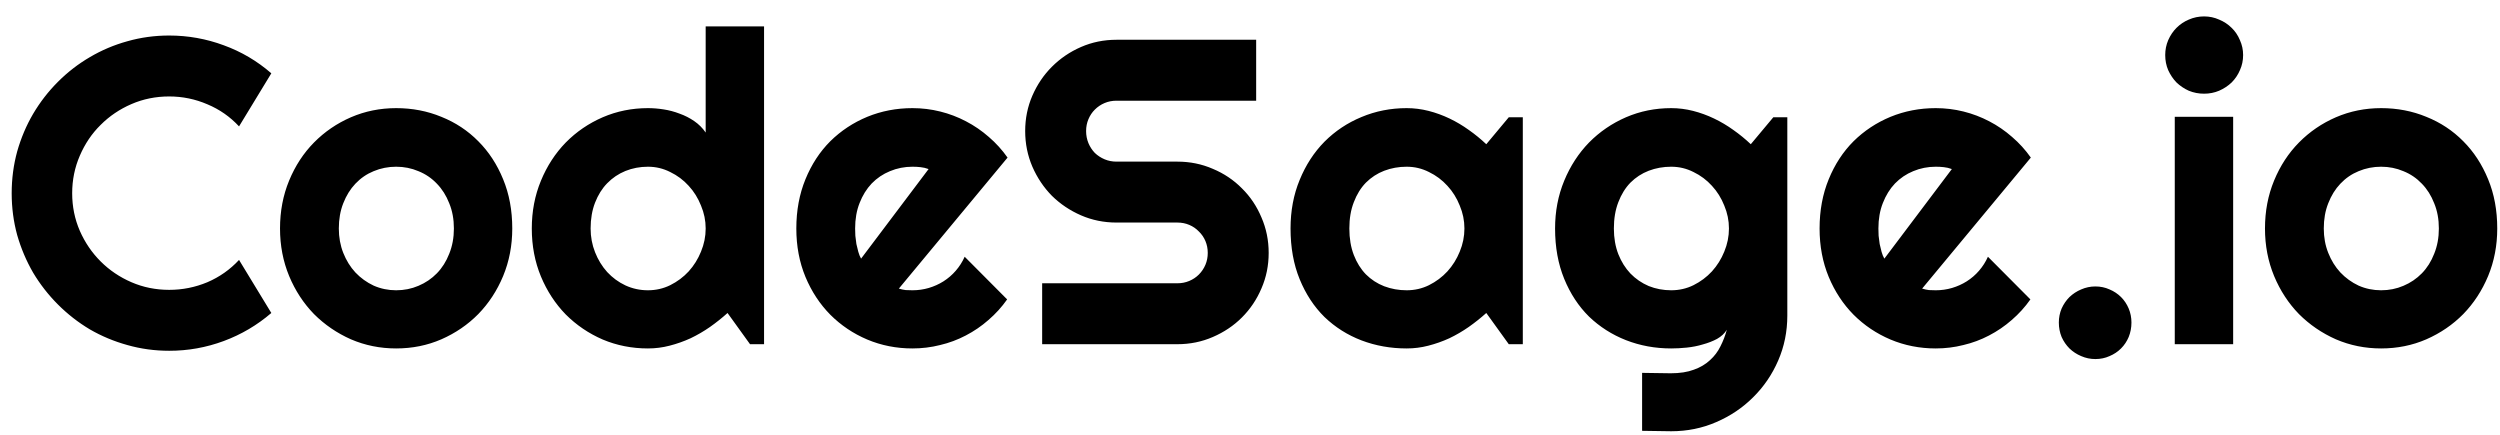 <svg width="138" height="24" viewBox="0 0 138 24" fill="none" xmlns="http://www.w3.org/2000/svg">
<path d="M14.977 17.277C14.195 17.949 13.32 18.465 12.352 18.824C11.383 19.184 10.379 19.363 9.34 19.363C8.543 19.363 7.773 19.258 7.031 19.047C6.297 18.844 5.605 18.555 4.957 18.18C4.316 17.797 3.73 17.34 3.199 16.809C2.668 16.277 2.211 15.691 1.828 15.051C1.453 14.402 1.16 13.711 0.949 12.977C0.746 12.234 0.645 11.465 0.645 10.668C0.645 9.871 0.746 9.102 0.949 8.359C1.16 7.617 1.453 6.926 1.828 6.285C2.211 5.637 2.668 5.047 3.199 4.516C3.73 3.984 4.316 3.531 4.957 3.156C5.605 2.773 6.297 2.48 7.031 2.277C7.773 2.066 8.543 1.961 9.34 1.961C10.379 1.961 11.383 2.141 12.352 2.5C13.32 2.852 14.195 3.367 14.977 4.047L13.195 6.977C12.703 6.445 12.121 6.039 11.449 5.758C10.777 5.469 10.074 5.324 9.34 5.324C8.598 5.324 7.902 5.465 7.254 5.746C6.605 6.027 6.039 6.41 5.555 6.895C5.07 7.371 4.688 7.938 4.406 8.594C4.125 9.242 3.984 9.934 3.984 10.668C3.984 11.402 4.125 12.094 4.406 12.742C4.688 13.383 5.07 13.945 5.555 14.43C6.039 14.914 6.605 15.297 7.254 15.578C7.902 15.859 8.598 16 9.34 16C10.074 16 10.777 15.859 11.449 15.578C12.121 15.289 12.703 14.879 13.195 14.348L14.977 17.277ZM28.277 12.613C28.277 13.551 28.109 14.426 27.773 15.238C27.438 16.043 26.98 16.742 26.402 17.336C25.824 17.922 25.145 18.387 24.363 18.73C23.59 19.066 22.758 19.234 21.867 19.234C20.984 19.234 20.152 19.066 19.371 18.73C18.598 18.387 17.918 17.922 17.332 17.336C16.754 16.742 16.297 16.043 15.961 15.238C15.625 14.426 15.457 13.551 15.457 12.613C15.457 11.66 15.625 10.777 15.961 9.965C16.297 9.152 16.754 8.453 17.332 7.867C17.918 7.273 18.598 6.809 19.371 6.473C20.152 6.137 20.984 5.969 21.867 5.969C22.758 5.969 23.59 6.129 24.363 6.449C25.145 6.762 25.824 7.211 26.402 7.797C26.98 8.375 27.438 9.074 27.773 9.895C28.109 10.707 28.277 11.613 28.277 12.613ZM25.055 12.613C25.055 12.098 24.969 11.633 24.797 11.219C24.633 10.797 24.406 10.438 24.117 10.141C23.828 9.836 23.488 9.605 23.098 9.449C22.715 9.285 22.305 9.203 21.867 9.203C21.43 9.203 21.016 9.285 20.625 9.449C20.242 9.605 19.906 9.836 19.617 10.141C19.336 10.438 19.113 10.797 18.949 11.219C18.785 11.633 18.703 12.098 18.703 12.613C18.703 13.098 18.785 13.547 18.949 13.961C19.113 14.375 19.336 14.734 19.617 15.039C19.906 15.344 20.242 15.586 20.625 15.766C21.016 15.938 21.43 16.023 21.867 16.023C22.305 16.023 22.715 15.941 23.098 15.777C23.488 15.613 23.828 15.383 24.117 15.086C24.406 14.789 24.633 14.43 24.797 14.008C24.969 13.586 25.055 13.121 25.055 12.613ZM42.176 19H41.402L40.16 17.277C39.855 17.551 39.531 17.809 39.188 18.051C38.852 18.285 38.496 18.492 38.121 18.672C37.746 18.844 37.359 18.98 36.961 19.082C36.57 19.184 36.172 19.234 35.766 19.234C34.883 19.234 34.051 19.07 33.27 18.742C32.496 18.406 31.816 17.945 31.23 17.359C30.652 16.766 30.195 16.066 29.859 15.262C29.523 14.449 29.355 13.566 29.355 12.613C29.355 11.668 29.523 10.789 29.859 9.977C30.195 9.164 30.652 8.461 31.23 7.867C31.816 7.273 32.496 6.809 33.27 6.473C34.051 6.137 34.883 5.969 35.766 5.969C36.047 5.969 36.336 5.992 36.633 6.039C36.938 6.086 37.23 6.164 37.512 6.273C37.801 6.375 38.07 6.512 38.32 6.684C38.57 6.855 38.781 7.066 38.953 7.316V1.457H42.176V19ZM38.953 12.613C38.953 12.176 38.867 11.754 38.695 11.348C38.531 10.934 38.305 10.57 38.016 10.258C37.727 9.938 37.387 9.684 36.996 9.496C36.613 9.301 36.203 9.203 35.766 9.203C35.328 9.203 34.914 9.281 34.523 9.438C34.141 9.594 33.805 9.82 33.516 10.117C33.234 10.406 33.012 10.762 32.848 11.184C32.684 11.605 32.602 12.082 32.602 12.613C32.602 13.074 32.684 13.512 32.848 13.926C33.012 14.34 33.234 14.703 33.516 15.016C33.805 15.328 34.141 15.574 34.523 15.754C34.914 15.934 35.328 16.023 35.766 16.023C36.203 16.023 36.613 15.93 36.996 15.742C37.387 15.547 37.727 15.293 38.016 14.98C38.305 14.66 38.531 14.297 38.695 13.891C38.867 13.477 38.953 13.051 38.953 12.613ZM49.617 15.93C49.742 15.969 49.867 15.996 49.992 16.012C50.117 16.02 50.242 16.023 50.367 16.023C50.68 16.023 50.98 15.98 51.27 15.895C51.559 15.809 51.828 15.688 52.078 15.531C52.336 15.367 52.562 15.172 52.758 14.945C52.961 14.711 53.125 14.453 53.25 14.172L55.594 16.527C55.297 16.949 54.953 17.328 54.562 17.664C54.18 18 53.762 18.285 53.309 18.52C52.863 18.754 52.391 18.93 51.891 19.047C51.398 19.172 50.891 19.234 50.367 19.234C49.484 19.234 48.652 19.07 47.871 18.742C47.098 18.414 46.418 17.957 45.832 17.371C45.254 16.785 44.797 16.09 44.461 15.285C44.125 14.473 43.957 13.582 43.957 12.613C43.957 11.621 44.125 10.715 44.461 9.895C44.797 9.074 45.254 8.375 45.832 7.797C46.418 7.219 47.098 6.77 47.871 6.449C48.652 6.129 49.484 5.969 50.367 5.969C50.891 5.969 51.402 6.031 51.902 6.156C52.402 6.281 52.875 6.461 53.32 6.695C53.773 6.93 54.195 7.219 54.586 7.562C54.977 7.898 55.32 8.277 55.617 8.699L49.617 15.93ZM51.258 9.332C51.109 9.277 50.961 9.242 50.812 9.227C50.672 9.211 50.523 9.203 50.367 9.203C49.93 9.203 49.516 9.285 49.125 9.449C48.742 9.605 48.406 9.832 48.117 10.129C47.836 10.426 47.613 10.785 47.449 11.207C47.285 11.621 47.203 12.09 47.203 12.613C47.203 12.73 47.207 12.863 47.215 13.012C47.23 13.16 47.25 13.312 47.273 13.469C47.305 13.617 47.34 13.762 47.379 13.902C47.418 14.043 47.469 14.168 47.531 14.277L51.258 9.332ZM56.59 7.234C56.59 6.539 56.723 5.887 56.988 5.277C57.254 4.668 57.613 4.137 58.066 3.684C58.527 3.223 59.062 2.859 59.672 2.594C60.281 2.328 60.934 2.195 61.629 2.195H69.34V5.559H61.629C61.395 5.559 61.176 5.602 60.973 5.688C60.77 5.773 60.59 5.895 60.434 6.051C60.285 6.199 60.168 6.375 60.082 6.578C59.996 6.781 59.953 7 59.953 7.234C59.953 7.469 59.996 7.691 60.082 7.902C60.168 8.105 60.285 8.285 60.434 8.441C60.59 8.59 60.77 8.707 60.973 8.793C61.176 8.879 61.395 8.922 61.629 8.922H64.992C65.688 8.922 66.34 9.055 66.949 9.32C67.566 9.578 68.102 9.938 68.555 10.398C69.016 10.852 69.375 11.387 69.633 12.004C69.898 12.613 70.031 13.266 70.031 13.961C70.031 14.656 69.898 15.309 69.633 15.918C69.375 16.527 69.016 17.062 68.555 17.523C68.102 17.977 67.566 18.336 66.949 18.602C66.34 18.867 65.688 19 64.992 19H57.527V15.637H64.992C65.227 15.637 65.445 15.594 65.648 15.508C65.852 15.422 66.027 15.305 66.176 15.156C66.332 15 66.453 14.82 66.539 14.617C66.625 14.414 66.668 14.195 66.668 13.961C66.668 13.727 66.625 13.508 66.539 13.305C66.453 13.102 66.332 12.926 66.176 12.777C66.027 12.621 65.852 12.5 65.648 12.414C65.445 12.328 65.227 12.285 64.992 12.285H61.629C60.934 12.285 60.281 12.152 59.672 11.887C59.062 11.621 58.527 11.262 58.066 10.809C57.613 10.348 57.254 9.812 56.988 9.203C56.723 8.586 56.59 7.93 56.59 7.234ZM84.059 19H83.285L82.043 17.277C81.738 17.551 81.414 17.809 81.07 18.051C80.734 18.285 80.379 18.492 80.004 18.672C79.629 18.844 79.242 18.98 78.844 19.082C78.453 19.184 78.055 19.234 77.648 19.234C76.766 19.234 75.934 19.086 75.152 18.789C74.379 18.492 73.699 18.062 73.113 17.5C72.535 16.93 72.078 16.234 71.742 15.414C71.406 14.594 71.238 13.66 71.238 12.613C71.238 11.637 71.406 10.742 71.742 9.93C72.078 9.109 72.535 8.406 73.113 7.82C73.699 7.234 74.379 6.781 75.152 6.461C75.934 6.133 76.766 5.969 77.648 5.969C78.055 5.969 78.457 6.02 78.856 6.121C79.254 6.223 79.641 6.363 80.016 6.543C80.391 6.723 80.746 6.934 81.082 7.176C81.426 7.418 81.746 7.68 82.043 7.961L83.285 6.473H84.059V19ZM80.836 12.613C80.836 12.176 80.75 11.754 80.578 11.348C80.414 10.934 80.188 10.57 79.898 10.258C79.609 9.938 79.269 9.684 78.879 9.496C78.496 9.301 78.086 9.203 77.648 9.203C77.211 9.203 76.797 9.277 76.406 9.426C76.023 9.574 75.688 9.793 75.398 10.082C75.117 10.371 74.894 10.73 74.731 11.16C74.566 11.582 74.484 12.066 74.484 12.613C74.484 13.16 74.566 13.648 74.731 14.078C74.894 14.5 75.117 14.855 75.398 15.145C75.688 15.434 76.023 15.652 76.406 15.801C76.797 15.949 77.211 16.023 77.648 16.023C78.086 16.023 78.496 15.93 78.879 15.742C79.269 15.547 79.609 15.293 79.898 14.98C80.188 14.66 80.414 14.297 80.578 13.891C80.75 13.477 80.836 13.051 80.836 12.613ZM95.438 12.613C95.438 12.176 95.352 11.754 95.18 11.348C95.016 10.934 94.789 10.57 94.5 10.258C94.211 9.938 93.871 9.684 93.481 9.496C93.098 9.301 92.688 9.203 92.25 9.203C91.812 9.203 91.398 9.277 91.008 9.426C90.625 9.574 90.289 9.793 90 10.082C89.719 10.371 89.496 10.73 89.332 11.16C89.168 11.582 89.086 12.066 89.086 12.613C89.086 13.137 89.168 13.609 89.332 14.031C89.496 14.445 89.719 14.801 90 15.098C90.289 15.395 90.625 15.625 91.008 15.789C91.398 15.945 91.812 16.023 92.25 16.023C92.688 16.023 93.098 15.93 93.481 15.742C93.871 15.547 94.211 15.293 94.5 14.98C94.789 14.66 95.016 14.297 95.18 13.891C95.352 13.477 95.438 13.051 95.438 12.613ZM98.66 17.418C98.66 18.301 98.492 19.129 98.156 19.902C97.82 20.676 97.359 21.352 96.773 21.93C96.195 22.508 95.516 22.965 94.734 23.301C93.961 23.637 93.133 23.805 92.25 23.805L90.644 23.781V20.582L92.227 20.605C92.727 20.605 93.152 20.539 93.504 20.406C93.856 20.281 94.152 20.105 94.394 19.879C94.637 19.66 94.828 19.406 94.969 19.117C95.117 18.828 95.234 18.523 95.32 18.203C95.195 18.406 95.016 18.574 94.781 18.707C94.547 18.832 94.285 18.934 93.996 19.012C93.715 19.098 93.418 19.156 93.106 19.188C92.801 19.219 92.516 19.234 92.25 19.234C91.367 19.234 90.535 19.082 89.754 18.777C88.981 18.473 88.301 18.039 87.715 17.477C87.137 16.906 86.68 16.211 86.344 15.391C86.008 14.57 85.84 13.645 85.84 12.613C85.84 11.668 86.008 10.789 86.344 9.977C86.68 9.164 87.137 8.461 87.715 7.867C88.301 7.273 88.981 6.809 89.754 6.473C90.535 6.137 91.367 5.969 92.25 5.969C92.656 5.969 93.059 6.02 93.457 6.121C93.856 6.223 94.242 6.363 94.617 6.543C94.992 6.723 95.348 6.934 95.684 7.176C96.027 7.418 96.348 7.68 96.644 7.961L97.887 6.473H98.66V17.418ZM106.102 15.93C106.227 15.969 106.352 15.996 106.477 16.012C106.602 16.02 106.727 16.023 106.852 16.023C107.164 16.023 107.465 15.98 107.754 15.895C108.043 15.809 108.312 15.688 108.562 15.531C108.82 15.367 109.047 15.172 109.242 14.945C109.445 14.711 109.609 14.453 109.734 14.172L112.078 16.527C111.781 16.949 111.438 17.328 111.047 17.664C110.664 18 110.246 18.285 109.793 18.52C109.348 18.754 108.875 18.93 108.375 19.047C107.883 19.172 107.375 19.234 106.852 19.234C105.969 19.234 105.137 19.07 104.355 18.742C103.582 18.414 102.902 17.957 102.316 17.371C101.738 16.785 101.281 16.09 100.945 15.285C100.609 14.473 100.441 13.582 100.441 12.613C100.441 11.621 100.609 10.715 100.945 9.895C101.281 9.074 101.738 8.375 102.316 7.797C102.902 7.219 103.582 6.77 104.355 6.449C105.137 6.129 105.969 5.969 106.852 5.969C107.375 5.969 107.887 6.031 108.387 6.156C108.887 6.281 109.359 6.461 109.805 6.695C110.258 6.93 110.68 7.219 111.07 7.562C111.461 7.898 111.805 8.277 112.102 8.699L106.102 15.93ZM107.742 9.332C107.594 9.277 107.445 9.242 107.297 9.227C107.156 9.211 107.008 9.203 106.852 9.203C106.414 9.203 106 9.285 105.609 9.449C105.227 9.605 104.891 9.832 104.602 10.129C104.32 10.426 104.098 10.785 103.934 11.207C103.77 11.621 103.688 12.09 103.688 12.613C103.688 12.73 103.691 12.863 103.699 13.012C103.715 13.16 103.734 13.312 103.758 13.469C103.789 13.617 103.824 13.762 103.863 13.902C103.902 14.043 103.953 14.168 104.016 14.277L107.742 9.332ZM117.656 17.805C117.656 18.086 117.605 18.352 117.504 18.602C117.402 18.844 117.262 19.055 117.082 19.234C116.902 19.414 116.691 19.555 116.449 19.656C116.207 19.766 115.945 19.82 115.664 19.82C115.391 19.82 115.129 19.766 114.879 19.656C114.637 19.555 114.422 19.414 114.234 19.234C114.055 19.055 113.91 18.844 113.801 18.602C113.699 18.352 113.648 18.086 113.648 17.805C113.648 17.531 113.699 17.273 113.801 17.031C113.91 16.789 114.055 16.578 114.234 16.398C114.422 16.219 114.637 16.078 114.879 15.977C115.129 15.867 115.391 15.812 115.664 15.812C115.945 15.812 116.207 15.867 116.449 15.977C116.691 16.078 116.902 16.219 117.082 16.398C117.262 16.578 117.402 16.789 117.504 17.031C117.605 17.273 117.656 17.531 117.656 17.805ZM123.82 3.039C123.82 3.336 123.762 3.613 123.645 3.871C123.535 4.129 123.383 4.355 123.188 4.551C122.992 4.738 122.762 4.891 122.496 5.008C122.238 5.117 121.961 5.172 121.664 5.172C121.367 5.172 121.086 5.117 120.82 5.008C120.562 4.891 120.336 4.738 120.141 4.551C119.953 4.355 119.801 4.129 119.684 3.871C119.574 3.613 119.52 3.336 119.52 3.039C119.52 2.75 119.574 2.477 119.684 2.219C119.801 1.953 119.953 1.727 120.141 1.539C120.336 1.344 120.562 1.191 120.82 1.082C121.086 0.965 121.367 0.906 121.664 0.906C121.961 0.906 122.238 0.965 122.496 1.082C122.762 1.191 122.992 1.344 123.188 1.539C123.383 1.727 123.535 1.953 123.645 2.219C123.762 2.477 123.82 2.75 123.82 3.039ZM123.27 19H120.047V6.449H123.27V19ZM137.848 12.613C137.848 13.551 137.68 14.426 137.344 15.238C137.008 16.043 136.551 16.742 135.973 17.336C135.395 17.922 134.715 18.387 133.934 18.73C133.16 19.066 132.328 19.234 131.438 19.234C130.555 19.234 129.723 19.066 128.941 18.73C128.168 18.387 127.488 17.922 126.902 17.336C126.324 16.742 125.867 16.043 125.531 15.238C125.195 14.426 125.027 13.551 125.027 12.613C125.027 11.66 125.195 10.777 125.531 9.965C125.867 9.152 126.324 8.453 126.902 7.867C127.488 7.273 128.168 6.809 128.941 6.473C129.723 6.137 130.555 5.969 131.438 5.969C132.328 5.969 133.16 6.129 133.934 6.449C134.715 6.762 135.395 7.211 135.973 7.797C136.551 8.375 137.008 9.074 137.344 9.895C137.68 10.707 137.848 11.613 137.848 12.613ZM134.625 12.613C134.625 12.098 134.539 11.633 134.367 11.219C134.203 10.797 133.977 10.438 133.688 10.141C133.398 9.836 133.059 9.605 132.668 9.449C132.285 9.285 131.875 9.203 131.438 9.203C131 9.203 130.586 9.285 130.195 9.449C129.812 9.605 129.477 9.836 129.188 10.141C128.906 10.438 128.684 10.797 128.52 11.219C128.355 11.633 128.273 12.098 128.273 12.613C128.273 13.098 128.355 13.547 128.52 13.961C128.684 14.375 128.906 14.734 129.188 15.039C129.477 15.344 129.812 15.586 130.195 15.766C130.586 15.938 131 16.023 131.438 16.023C131.875 16.023 132.285 15.941 132.668 15.777C133.059 15.613 133.398 15.383 133.688 15.086C133.977 14.789 134.203 14.43 134.367 14.008C134.539 13.586 134.625 13.121 134.625 12.613Z" fill="black"/>
</svg>
